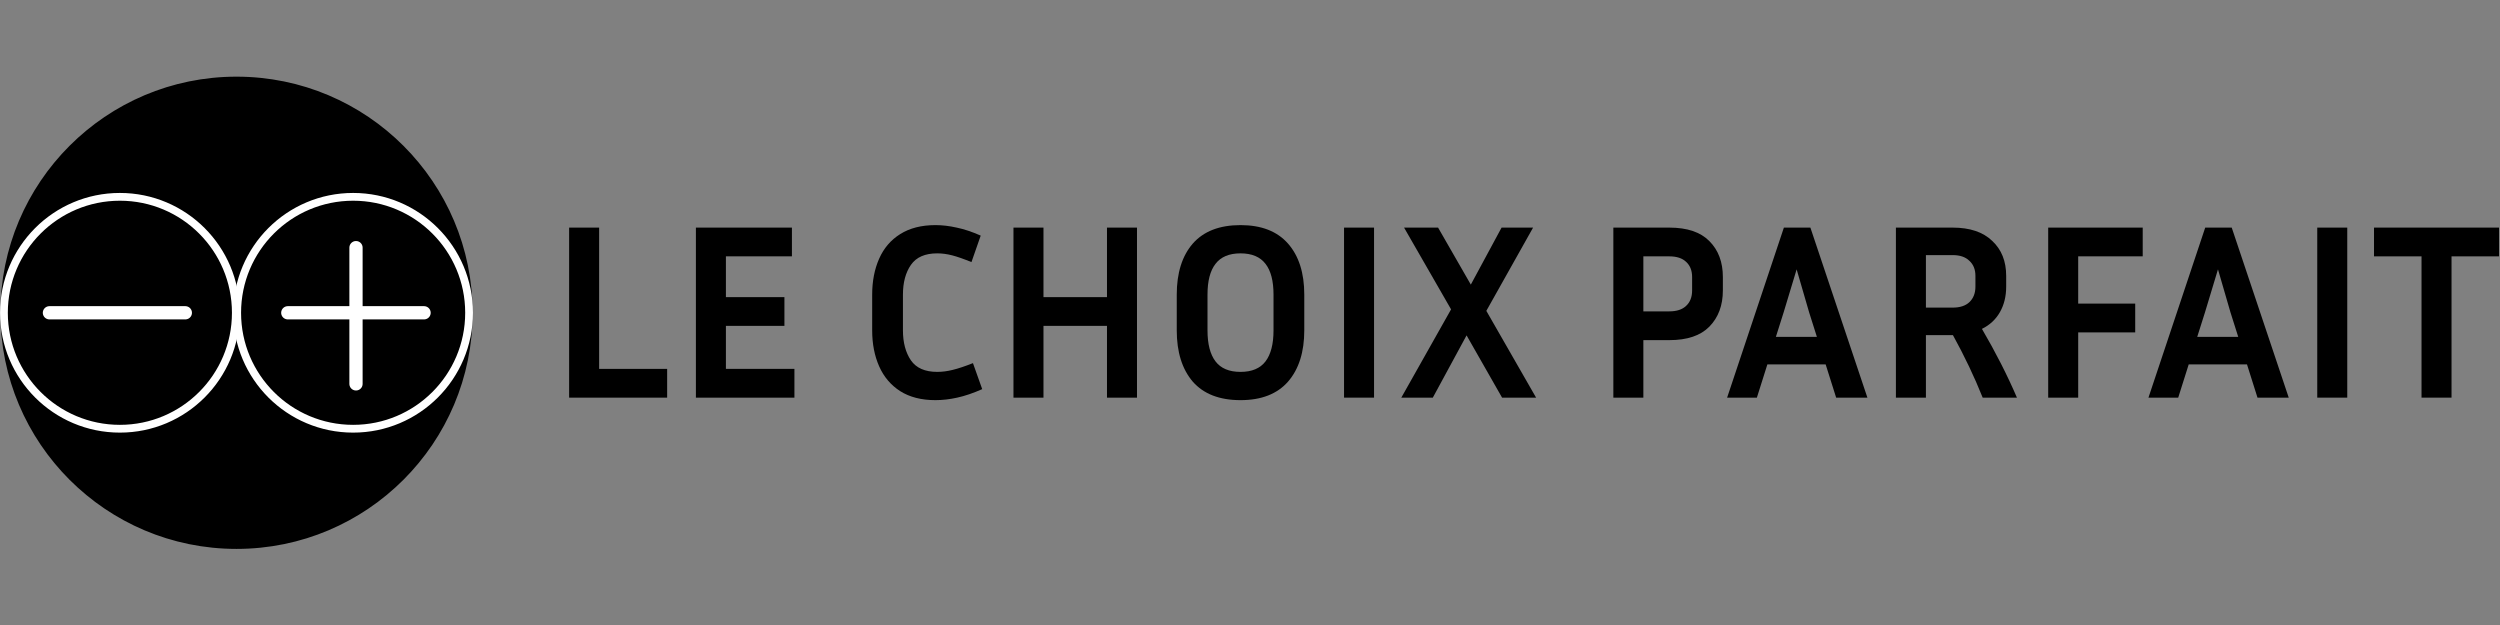 <?xml version="1.0" encoding="UTF-8" standalone="no"?>
<!-- Created with Inkscape (http://www.inkscape.org/) -->

<svg
   width="300"
   height="75"
   viewBox="0 0 300 75"
   version="1.1"
   id="svg5"
   inkscape:version="1.2.2 (b0a8486541, 2022-12-01)"
   sodipodi:docname="lechoixparfait.svg"
   xml:space="preserve"
   xmlns:inkscape="http://www.inkscape.org/namespaces/inkscape"
   xmlns:sodipodi="http://sodipodi.sourceforge.net/DTD/sodipodi-0.dtd"
   xmlns="http://www.w3.org/2000/svg"
   xmlns:svg="http://www.w3.org/2000/svg"><rect x="0" y="0" width="300" height="75" fill="#808080" stroke="none"/><sodipodi:namedview
     id="namedview7"
     pagecolor="#ffffff"
     bordercolor="#999999"
     borderopacity="1"
     inkscape:showpageshadow="0"
     inkscape:pageopacity="0"
     inkscape:pagecheckerboard="0"
     inkscape:deskcolor="#d1d1d1"
     inkscape:document-units="mm"
     showgrid="false"
     inkscape:zoom="1.9919472"
     inkscape:cx="202.81662"
     inkscape:cy="92.120914"
     inkscape:window-width="1356"
     inkscape:window-height="732"
     inkscape:window-x="0"
     inkscape:window-y="0"
     inkscape:window-maximized="1"
     inkscape:current-layer="g406" /><defs
     id="defs2" /><g
     inkscape:label="Layer 1"
     inkscape:groupmode="layer"
     id="layer1"><g
       id="g406"
       transform="translate(4.981)"><g
         aria-label="LE CHOIX PARFAIT"
         id="text236"
         style="font-size:36.728px;font-family:'Inria Sans';-inkscape-font-specification:'Inria Sans';fill:#ffffff;stroke:#000000;stroke-width:7.652"
         transform="matrix(0.817,0,0,0.817,56.559,6.877)"><path
           d="m 22.665,45.764 v 4.224 H 8.268 V 25.013 h 4.407 v 20.751 z"
           style="font-weight:bold;-inkscape-font-specification:'Inria Sans Bold';fill:#000000;stroke:none"
           id="path1623" /><path
           d="m 41.359,45.764 v 4.224 H 26.889 V 25.013 h 14.103 v 4.224 h -9.696 v 5.987 h 8.594 v 4.224 h -8.594 v 6.317 z"
           style="font-weight:bold;-inkscape-font-specification:'Inria Sans Bold';fill:#000000;stroke:none"
           id="path1625" /><path
           d="m 57.299,40.108 q 0,2.681 1.175,4.407 1.175,1.689 3.856,1.689 1.102,0 2.277,-0.294 1.212,-0.294 2.975,-0.992 l 1.359,3.82 q -1.983,0.881 -3.673,1.249 -1.653,0.367 -3.195,0.367 -3.085,0 -5.179,-1.322 -2.057,-1.322 -3.085,-3.636 -1.028,-2.314 -1.028,-5.289 v -5.252 q 0,-2.975 1.028,-5.289 1.028,-2.314 3.085,-3.599 2.093,-1.322 5.179,-1.322 1.506,0 3.122,0.367 1.616,0.331 3.526,1.175 l -1.359,3.893 q -1.689,-0.698 -2.828,-0.992 -1.139,-0.294 -2.204,-0.294 -2.681,0 -3.856,1.689 -1.175,1.689 -1.175,4.371 z"
           style="font-weight:bold;-inkscape-font-specification:'Inria Sans Bold';fill:#000000;stroke:none"
           id="path1627" /><path
           d="m 87.269,49.987 v -10.541 h -9.329 v 10.541 H 73.533 V 25.013 h 4.407 v 10.21 h 9.329 v -10.21 h 4.407 v 24.975 z"
           style="font-weight:bold;-inkscape-font-specification:'Inria Sans Bold';fill:#000000;stroke:none"
           id="path1629" /><path
           d="m 116.247,34.856 v 5.252 q 0,4.775 -2.387,7.529 -2.387,2.718 -6.978,2.718 -4.628,0 -7.015,-2.718 -2.351,-2.755 -2.351,-7.529 v -5.252 q 0,-4.775 2.351,-7.492 2.387,-2.718 7.015,-2.718 4.591,0 6.978,2.718 2.387,2.718 2.387,7.492 z m -4.518,0 q 0,-3.012 -1.175,-4.518 -1.175,-1.543 -3.673,-1.543 -2.497,0 -3.673,1.543 -1.175,1.506 -1.175,4.518 v 5.252 q 0,3.012 1.175,4.554 1.175,1.543 3.673,1.543 2.497,0 3.673,-1.543 1.175,-1.543 1.175,-4.554 z"
           style="font-weight:bold;-inkscape-font-specification:'Inria Sans Bold';fill:#000000;stroke:none"
           id="path1631" /><path
           d="m 126.494,49.987 h -4.407 V 25.013 h 4.407 z"
           style="font-weight:bold;-inkscape-font-specification:'Inria Sans Bold';fill:#000000;stroke:none"
           id="path1633" /><path
           d="m 145.299,49.987 -5.215,-9.145 -4.958,9.145 h -4.628 l 7.309,-12.965 -6.905,-12.01 h 4.995 l 4.811,8.374 4.518,-8.374 h 4.628 l -6.868,12.23 7.309,12.745 z"
           style="font-weight:bold;-inkscape-font-specification:'Inria Sans Bold';fill:#000000;stroke:none"
           id="path1635" /><path
           d="M 161.643,49.987 V 25.013 h 8.227 q 3.93,0 5.876,1.983 1.983,1.983 1.983,5.289 v 1.947 q 0,3.305 -1.983,5.326 -1.947,1.983 -5.876,1.983 h -3.82 v 8.447 z m 8.227,-20.751 h -3.82 v 8.08 h 3.82 q 1.616,0 2.461,-0.808 0.881,-0.808 0.881,-2.277 v -1.947 q 0,-1.432 -0.881,-2.24 -0.845,-0.808 -2.461,-0.808 z"
           style="font-weight:bold;-inkscape-font-specification:'Inria Sans Bold';fill:#000000;stroke:none"
           id="path1637" /><path
           d="m 194.367,49.987 -1.543,-4.885 h -8.558 l -1.543,4.885 h -4.371 L 186.691,25.013 h 3.893 l 8.374,24.975 z m -7.713,-12.524 -1.139,3.599 h 6.023 l -1.139,-3.599 -1.836,-6.317 z"
           style="font-weight:bold;-inkscape-font-specification:'Inria Sans Bold';fill:#000000;stroke:none"
           id="path1639" /><path
           d="m 207.552,40.805 v 9.182 h -4.407 V 25.013 h 8.337 q 3.783,0 5.803,1.947 2.057,1.91 2.057,5.142 v 1.579 q 0,2.13 -0.918,3.746 -0.918,1.616 -2.644,2.461 3.012,5.142 5.142,10.1 h -5.032 q -1.836,-4.591 -4.371,-9.182 z m 3.93,-11.753 h -3.93 v 7.713 h 3.93 q 1.616,0 2.461,-0.808 0.881,-0.845 0.881,-2.277 V 32.101 q 0,-1.396 -0.881,-2.204 -0.845,-0.845 -2.461,-0.845 z"
           style="font-weight:bold;-inkscape-font-specification:'Inria Sans Bold';fill:#000000;stroke:none"
           id="path1641" /><path
           d="m 238.293,40.401 h -8.374 v 9.586 h -4.407 V 25.013 h 13.883 v 4.224 h -9.476 v 6.942 h 8.374 z"
           style="font-weight:bold;-inkscape-font-specification:'Inria Sans Bold';fill:#000000;stroke:none"
           id="path1643" /><path
           d="m 256.253,49.987 -1.543,-4.885 h -8.558 l -1.543,4.885 h -4.371 l 8.337,-24.975 h 3.893 l 8.374,24.975 z m -7.713,-12.524 -1.139,3.599 h 6.023 l -1.139,-3.599 -1.836,-6.317 z"
           style="font-weight:bold;-inkscape-font-specification:'Inria Sans Bold';fill:#000000;stroke:none"
           id="path1645" /><path
           d="m 269.438,49.987 h -4.407 V 25.013 h 4.407 z"
           style="font-weight:bold;-inkscape-font-specification:'Inria Sans Bold';fill:#000000;stroke:none"
           id="path1647" /><path
           d="m 273.368,29.236 v -4.224 h 18.364 v 4.224 h -6.978 v 20.751 h -4.407 v -20.751 z"
           style="font-weight:bold;-inkscape-font-specification:'Inria Sans Bold';fill:#000000;stroke:none"
           id="path1649" /></g><g
         id="g1640"
         transform="matrix(0.227,0,0,0.227,-10.65,3.484)"><circle
           style="fill:#000000;stroke:#000000;stroke-width:4.472;stroke-dasharray:none;stroke-opacity:1"
           id="path799"
           cx="150"
           cy="150"
           r="122.587" /><ellipse
           style="fill:#000000;stroke:#ffffff;stroke-width:4.11;stroke-dasharray:none;stroke-opacity:1"
           id="path799-4"
           cx="88.349"
           cy="150"
           rx="61.294"
           ry="61.294" /><ellipse
           style="fill:#000000;stroke:#ffffff;stroke-width:4.11;stroke-dasharray:none;stroke-opacity:1"
           id="path799-4-9"
           cx="211.651"
           cy="150"
           rx="61.294"
           ry="61.294" /><path
           style="fill:#000000;stroke:#ffffff;stroke-width:7;stroke-linecap:round;stroke-linejoin:round;stroke-dasharray:none;stroke-opacity:1"
           d="m 177.11,150 c 73.935,0 72.111,0 72.111,0"
           id="path1883" /><path
           style="fill:#000000;stroke:#ffffff;stroke-width:7;stroke-linecap:round;stroke-linejoin:round;stroke-dasharray:none;stroke-opacity:1"
           d="m 51.101,150 c 73.733,0 71.914,0 71.914,0"
           id="path1883-2" /><path
           style="fill:#000000;stroke:#ffffff;stroke-width:7;stroke-linecap:round;stroke-linejoin:round;stroke-dasharray:none;stroke-opacity:1"
           d="m 213.166,115.56 c 0,72.024 0,72.024 0,72.024"
           id="path1885" /></g></g></g></svg>
